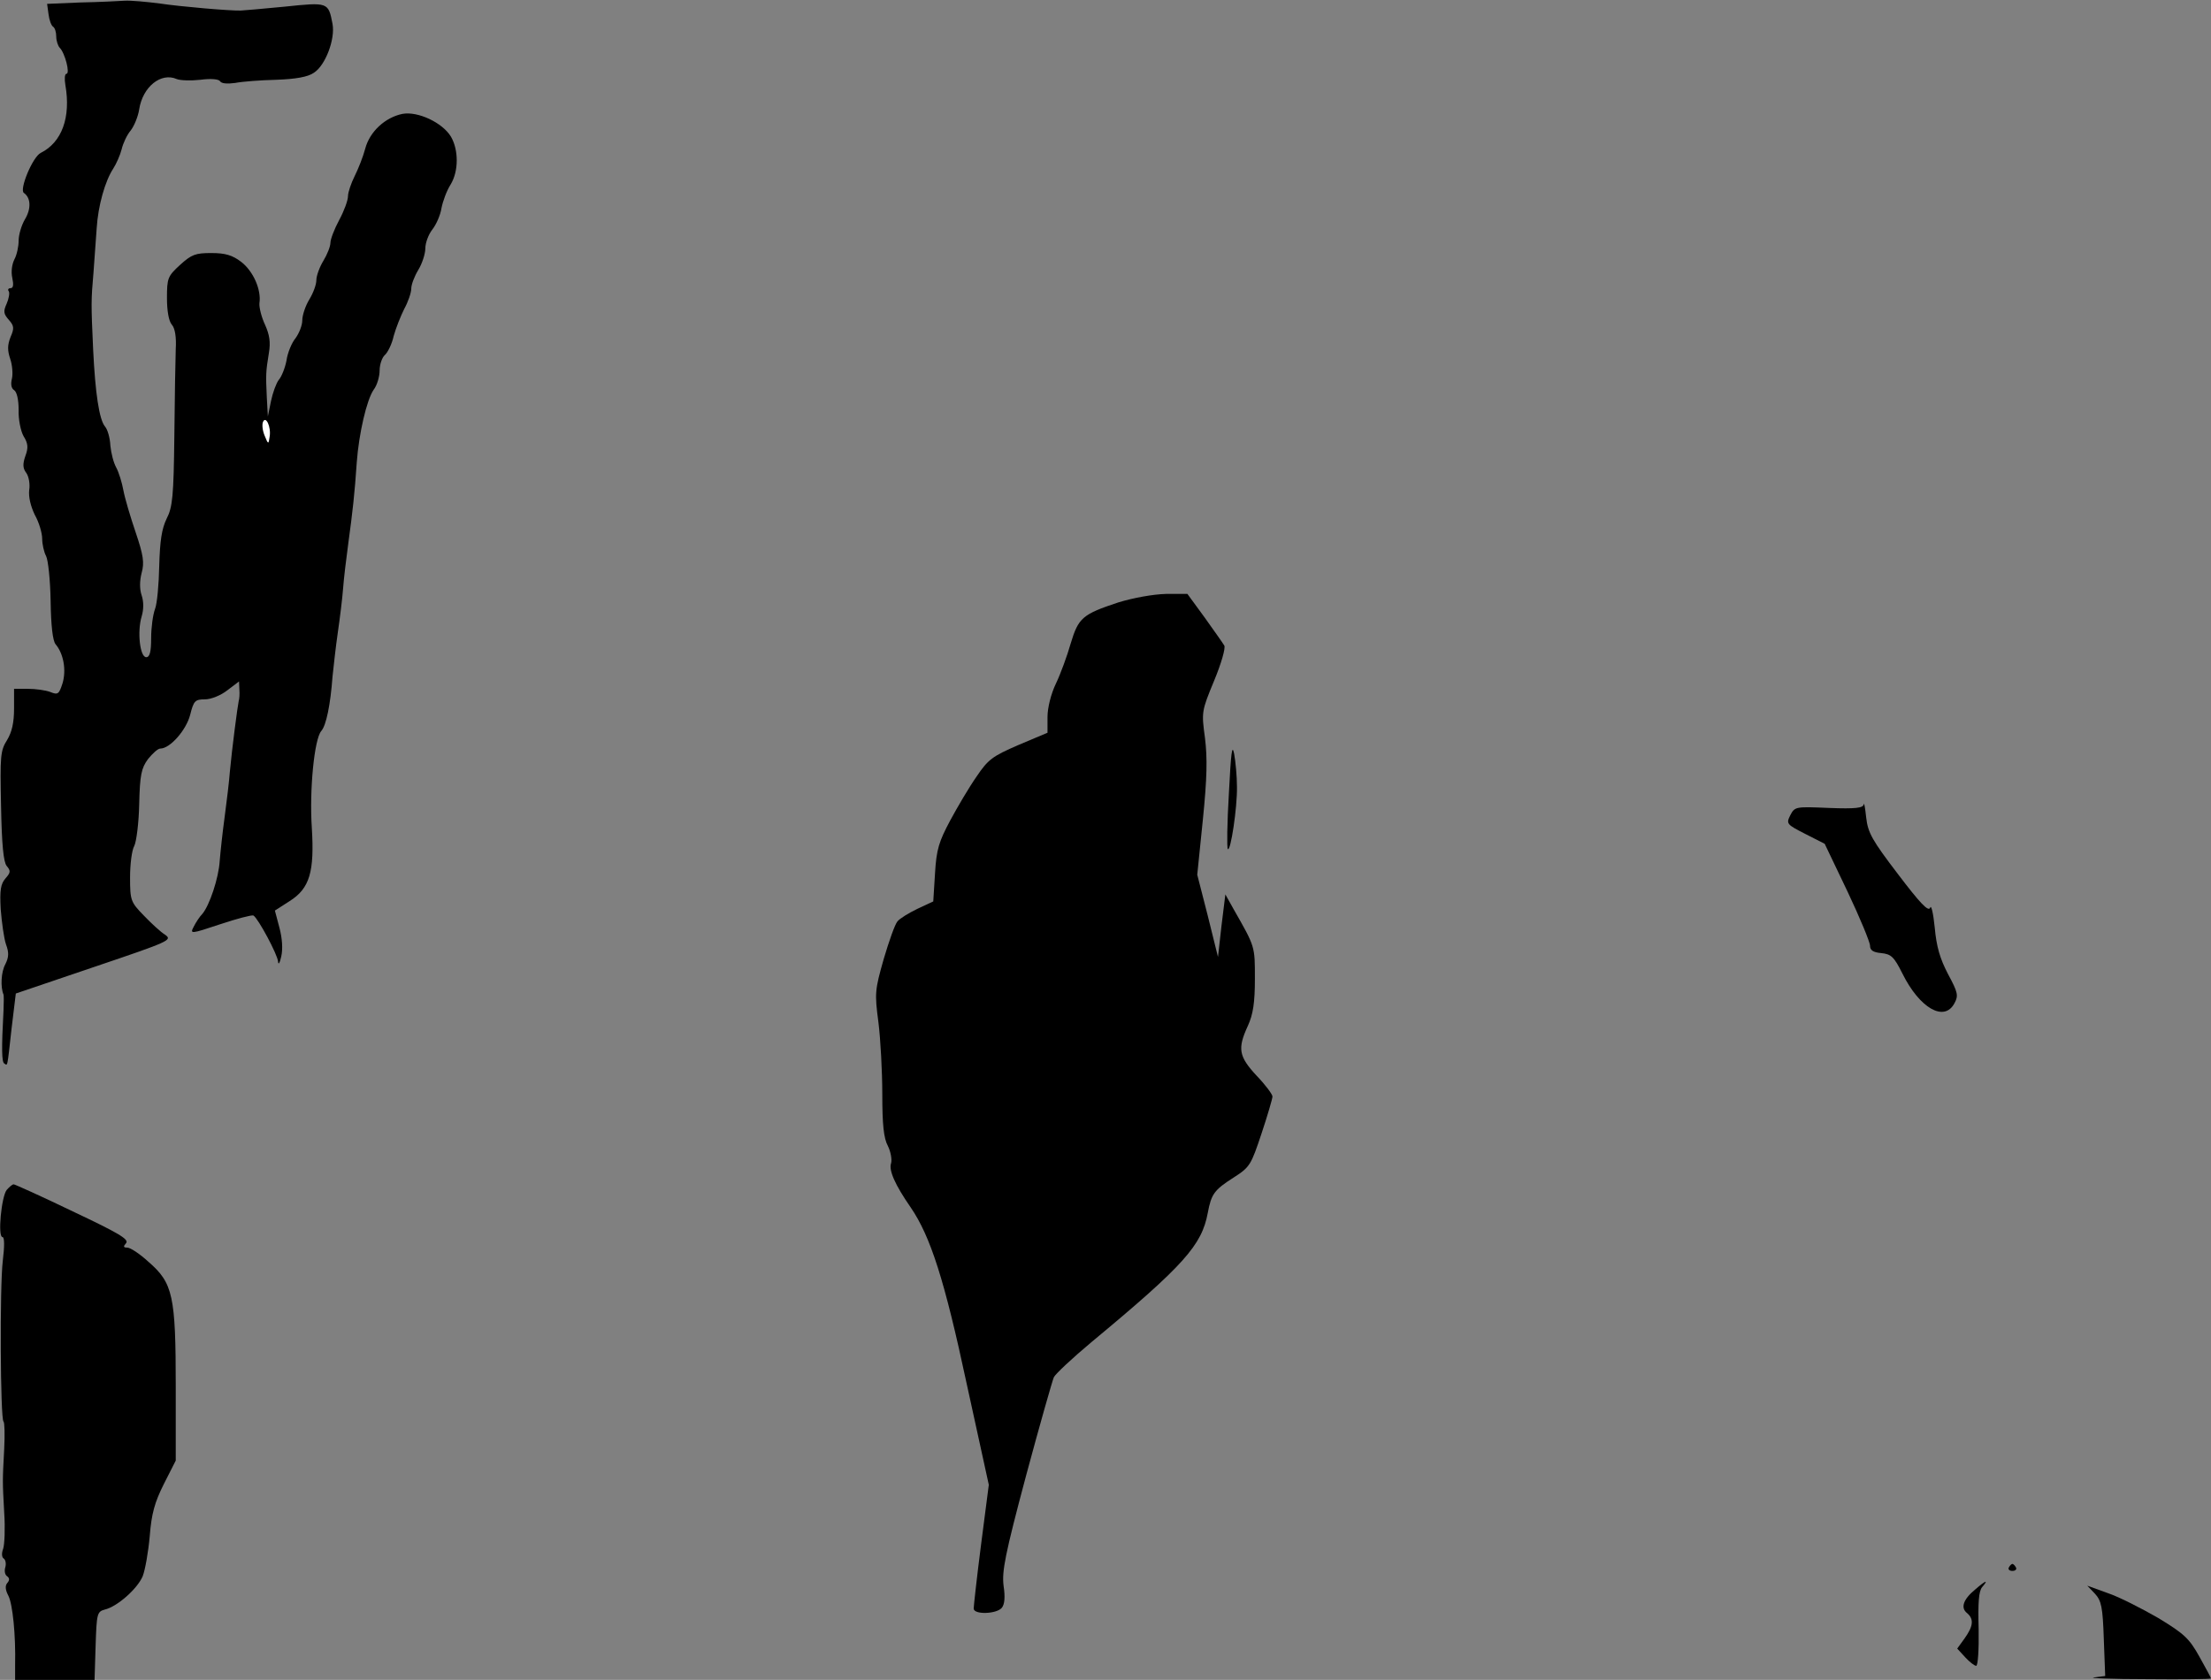 <?xml version="1.0" standalone="no"?>
<!DOCTYPE svg PUBLIC "-//W3C//DTD SVG 20010904//EN"
 "http://www.w3.org/TR/2001/REC-SVG-20010904/DTD/svg10.dtd">
<svg version="1.0" xmlns="http://www.w3.org/2000/svg"
 width="629pt" height="478pt" viewBox="0 0 629 478"
 preserveAspectRatio="xMidYMid meet">
<rect x="0" y="0" width="629" height="478" fill="#808080" stroke="none"/>
<g transform="translate(0,478) scale(0.1,-0.1)"
fill="#000000" stroke="none">
<path fill="#000000" stroke="none" d="M229 4773 l-95 -4 4 -29 c2 -17 8 -33
13 -36 5 -3 9 -15 9 -28 0 -12 5 -27 10 -32 15 -15 30 -74 19 -74 -5 0 -6 -15
-3 -32 16 -92 -10 -163 -70 -193 -23 -11 -62 -105 -48 -114 20 -14 21 -45 3
-75 -10 -17 -18 -44 -18 -61 0 -16 -5 -40 -12 -53 -7 -14 -10 -35 -6 -53 4
-19 3 -29 -5 -29 -6 0 -9 -4 -5 -9 3 -5 0 -21 -6 -35 -10 -22 -9 -29 6 -46 15
-17 16 -24 5 -49 -9 -23 -9 -38 -1 -62 6 -17 8 -43 5 -56 -4 -16 -2 -28 6 -33
8 -5 13 -27 13 -57 -1 -26 6 -60 14 -74 13 -21 14 -33 5 -57 -8 -23 -7 -35 3
-48 7 -10 11 -32 8 -49 -2 -19 4 -45 16 -70 12 -21 21 -52 21 -68 0 -15 5 -38
11 -49 6 -11 12 -69 13 -128 1 -70 6 -113 14 -123 23 -27 31 -74 20 -111 -10
-31 -13 -34 -35 -25 -13 5 -42 9 -64 9 l-39 0 0 -56 c0 -40 -6 -67 -20 -90
-19 -30 -20 -46 -17 -187 2 -111 7 -160 16 -171 12 -14 11 -19 -3 -35 -14 -16
-17 -33 -14 -88 3 -37 9 -82 15 -100 9 -24 8 -37 -2 -57 -12 -22 -14 -65 -5
-86 1 -3 1 -23 0 -45 -6 -110 -5 -147 2 -151 10 -6 8 -17 21 100 l12 99 224
76 c213 72 222 76 201 91 -13 8 -40 33 -61 55 -37 38 -39 43 -39 108 0 38 5
78 12 90 6 12 13 66 14 119 2 83 6 102 25 128 13 16 28 30 35 30 28 0 74 53
85 96 10 40 14 44 42 44 17 0 45 11 64 26 l33 25 1 -23 c1 -13 0 -27 -2 -33
-3 -13 -19 -135 -25 -200 -2 -27 -9 -86 -15 -130 -6 -44 -12 -100 -14 -125 -3
-49 -29 -126 -49 -150 -8 -8 -19 -25 -25 -37 -11 -21 -9 -21 75 7 48 16 90 27
95 25 14 -9 69 -112 70 -131 1 -11 5 -4 9 14 5 21 3 52 -5 82 l-13 49 42 27
c57 36 71 83 63 210 -7 105 7 251 27 274 14 16 26 74 32 155 3 28 9 84 15 125
6 41 13 98 15 125 2 28 9 86 15 130 12 88 18 140 24 230 6 81 28 177 48 206
10 13 17 38 17 55 0 17 7 37 15 44 8 7 20 31 25 54 6 22 20 57 30 77 11 20 20
46 20 58 0 11 9 35 20 53 11 18 20 46 20 61 0 16 9 40 20 54 11 14 23 41 26
61 4 20 15 50 26 67 23 38 23 98 1 136 -24 40 -94 73 -138 65 -49 -10 -93 -50
-106 -99 -6 -23 -20 -58 -30 -78 -10 -20 -19 -46 -19 -57 0 -12 -11 -42 -25
-68 -14 -26 -25 -55 -25 -65 0 -10 -9 -33 -20 -51 -11 -18 -20 -43 -20 -55 0
-13 -9 -37 -20 -55 -11 -18 -20 -45 -20 -59 0 -15 -9 -37 -19 -51 -11 -13 -23
-42 -26 -64 -4 -21 -14 -46 -22 -55 -7 -9 -17 -36 -22 -60 l-9 -44 -3 55 c-3
64 -3 71 6 126 5 30 2 51 -11 80 -10 21 -17 49 -16 61 6 39 -18 92 -52 118
-25 19 -45 25 -85 25 -45 0 -56 -4 -89 -34 -35 -32 -37 -38 -37 -94 0 -36 5
-66 14 -76 9 -10 13 -36 11 -69 -1 -28 -3 -140 -4 -248 -2 -171 -5 -202 -22
-235 -14 -29 -19 -63 -21 -134 -1 -52 -6 -108 -12 -123 -6 -16 -11 -53 -11
-83 0 -39 -4 -54 -14 -54 -18 0 -26 73 -13 116 6 20 6 42 0 60 -6 17 -6 41 0
64 8 29 5 50 -17 115 -15 44 -31 98 -35 120 -4 22 -13 51 -20 64 -8 14 -15 42
-17 63 -1 22 -8 46 -15 54 -17 20 -28 96 -34 219 -6 132 -6 139 1 220 3 39 7
95 9 125 4 65 24 135 47 170 9 14 20 39 24 55 4 17 15 41 26 54 10 13 21 40
24 60 10 64 62 106 107 86 10 -4 40 -5 67 -2 30 4 52 2 56 -4 4 -7 21 -8 43
-5 20 4 73 8 117 9 55 2 90 8 107 20 33 21 61 96 53 139 -12 62 -12 62 -137
49 -63 -6 -118 -11 -124 -11 -29 -1 -170 11 -230 20 -39 5 -83 9 -100 8 -16
-1 -73 -4 -126 -5z"/>
<path fill="#ffffff" stroke="none" d="M767 3537 c-3 -22 -4 -22 -14 3 -6 14
-8 31 -5 39 8 20 24 -14 19 -42z"/>
<path fill="#000000" stroke="none" d="M3182 3066 c-103 -34 -114 -44 -136
-117 -10 -35 -29 -87 -42 -114 -14 -29 -24 -69 -24 -95 l0 -45 -83 -35 c-74
-32 -86 -41 -119 -90 -21 -30 -54 -86 -75 -125 -32 -60 -39 -82 -43 -150 l-5
-80 -45 -21 c-25 -12 -51 -28 -57 -36 -7 -8 -24 -56 -39 -107 -25 -88 -26 -97
-15 -180 6 -48 11 -140 11 -205 0 -86 4 -125 16 -147 8 -16 12 -39 9 -49 -7
-20 11 -61 56 -126 56 -82 96 -206 159 -501 l63 -288 -22 -170 c-12 -93 -21
-176 -21 -182 0 -18 65 -16 80 2 8 10 10 30 5 63 -5 41 4 88 64 313 39 145 75
271 79 280 4 9 52 54 107 100 264 219 314 276 331 368 10 53 18 65 73 100 47
30 50 36 80 126 17 51 31 99 31 105 0 6 -20 33 -45 59 -51 55 -55 77 -25 142
15 33 20 66 20 134 0 93 1 90 -60 197 l-24 43 -11 -89 -10 -89 -29 117 -30
117 16 157 c12 119 13 175 6 232 -10 74 -10 76 26 163 20 48 33 93 29 100 -4
7 -29 42 -56 80 l-49 67 -61 0 c-37 -1 -92 -11 -135 -24z"/>
<path fill="#000000" stroke="none" d="M3496 2522 c-5 -84 -6 -155 -3 -158 8
-8 27 118 26 177 0 30 -4 72 -8 94 -6 30 -9 3 -15 -113z"/>
<path fill="#000000" stroke="none" d="M5302 2491 c-2 -10 -22 -13 -99 -10
-95 4 -97 4 -110 -21 -12 -24 -10 -26 43 -53 l55 -28 65 -136 c35 -74 64 -144
64 -154 0 -13 9 -19 32 -21 28 -3 36 -10 60 -58 49 -99 119 -139 148 -85 12
22 10 31 -18 83 -23 44 -33 78 -38 133 -4 40 -10 66 -13 56 -5 -12 -28 12 -91
95 -74 97 -86 118 -91 162 -3 28 -6 45 -7 37z"/>
<path fill="#000000" stroke="none" d="M19 1394 c-15 -19 -26 -134 -12 -134 6
0 6 -26 1 -67 -9 -72 -7 -452 2 -458 3 -2 4 -37 2 -77 -5 -95 -5 -90 0 -183 3
-44 1 -90 -3 -102 -5 -13 -4 -25 2 -28 5 -4 7 -15 4 -25 -3 -10 -1 -21 5 -25
7 -5 8 -11 1 -19 -7 -8 -6 -20 3 -37 12 -24 21 -111 19 -197 l0 -42 113 0 113
0 3 97 c3 91 4 97 26 103 35 8 93 59 108 95 7 18 16 69 20 114 5 64 14 96 40
148 l34 67 0 211 c0 258 -8 294 -77 354 -25 23 -52 41 -61 41 -11 0 -12 3 -3
13 8 11 -23 29 -152 90 -89 43 -165 77 -168 77 -4 0 -12 -7 -20 -16z"/>
<path fill="#000000" stroke="none" d="M5715 320 c-3 -5 1 -10 10 -10 9 0 13
5 10 10 -3 6 -8 10 -10 10 -2 0 -7 -4 -10 -10z"/>
<path fill="#000000" stroke="none" d="M5619 257 c-34 -28 -42 -52 -23 -67 20
-17 18 -37 -7 -72 l-21 -29 23 -25 c12 -13 26 -24 31 -24 5 0 8 47 7 104 -2
75 0 108 10 120 19 22 11 20 -20 -7z"/>
<path fill="#000000" stroke="none" d="M5960 245 c18 -20 22 -37 25 -128 l4
-106 -32 -4 c-18 -2 50 -5 151 -5 100 -1 182 0 182 2 0 2 -15 30 -33 62 -29
52 -43 65 -117 110 -47 27 -111 60 -144 71 l-58 21 22 -23z"/>
</g>
</svg>
